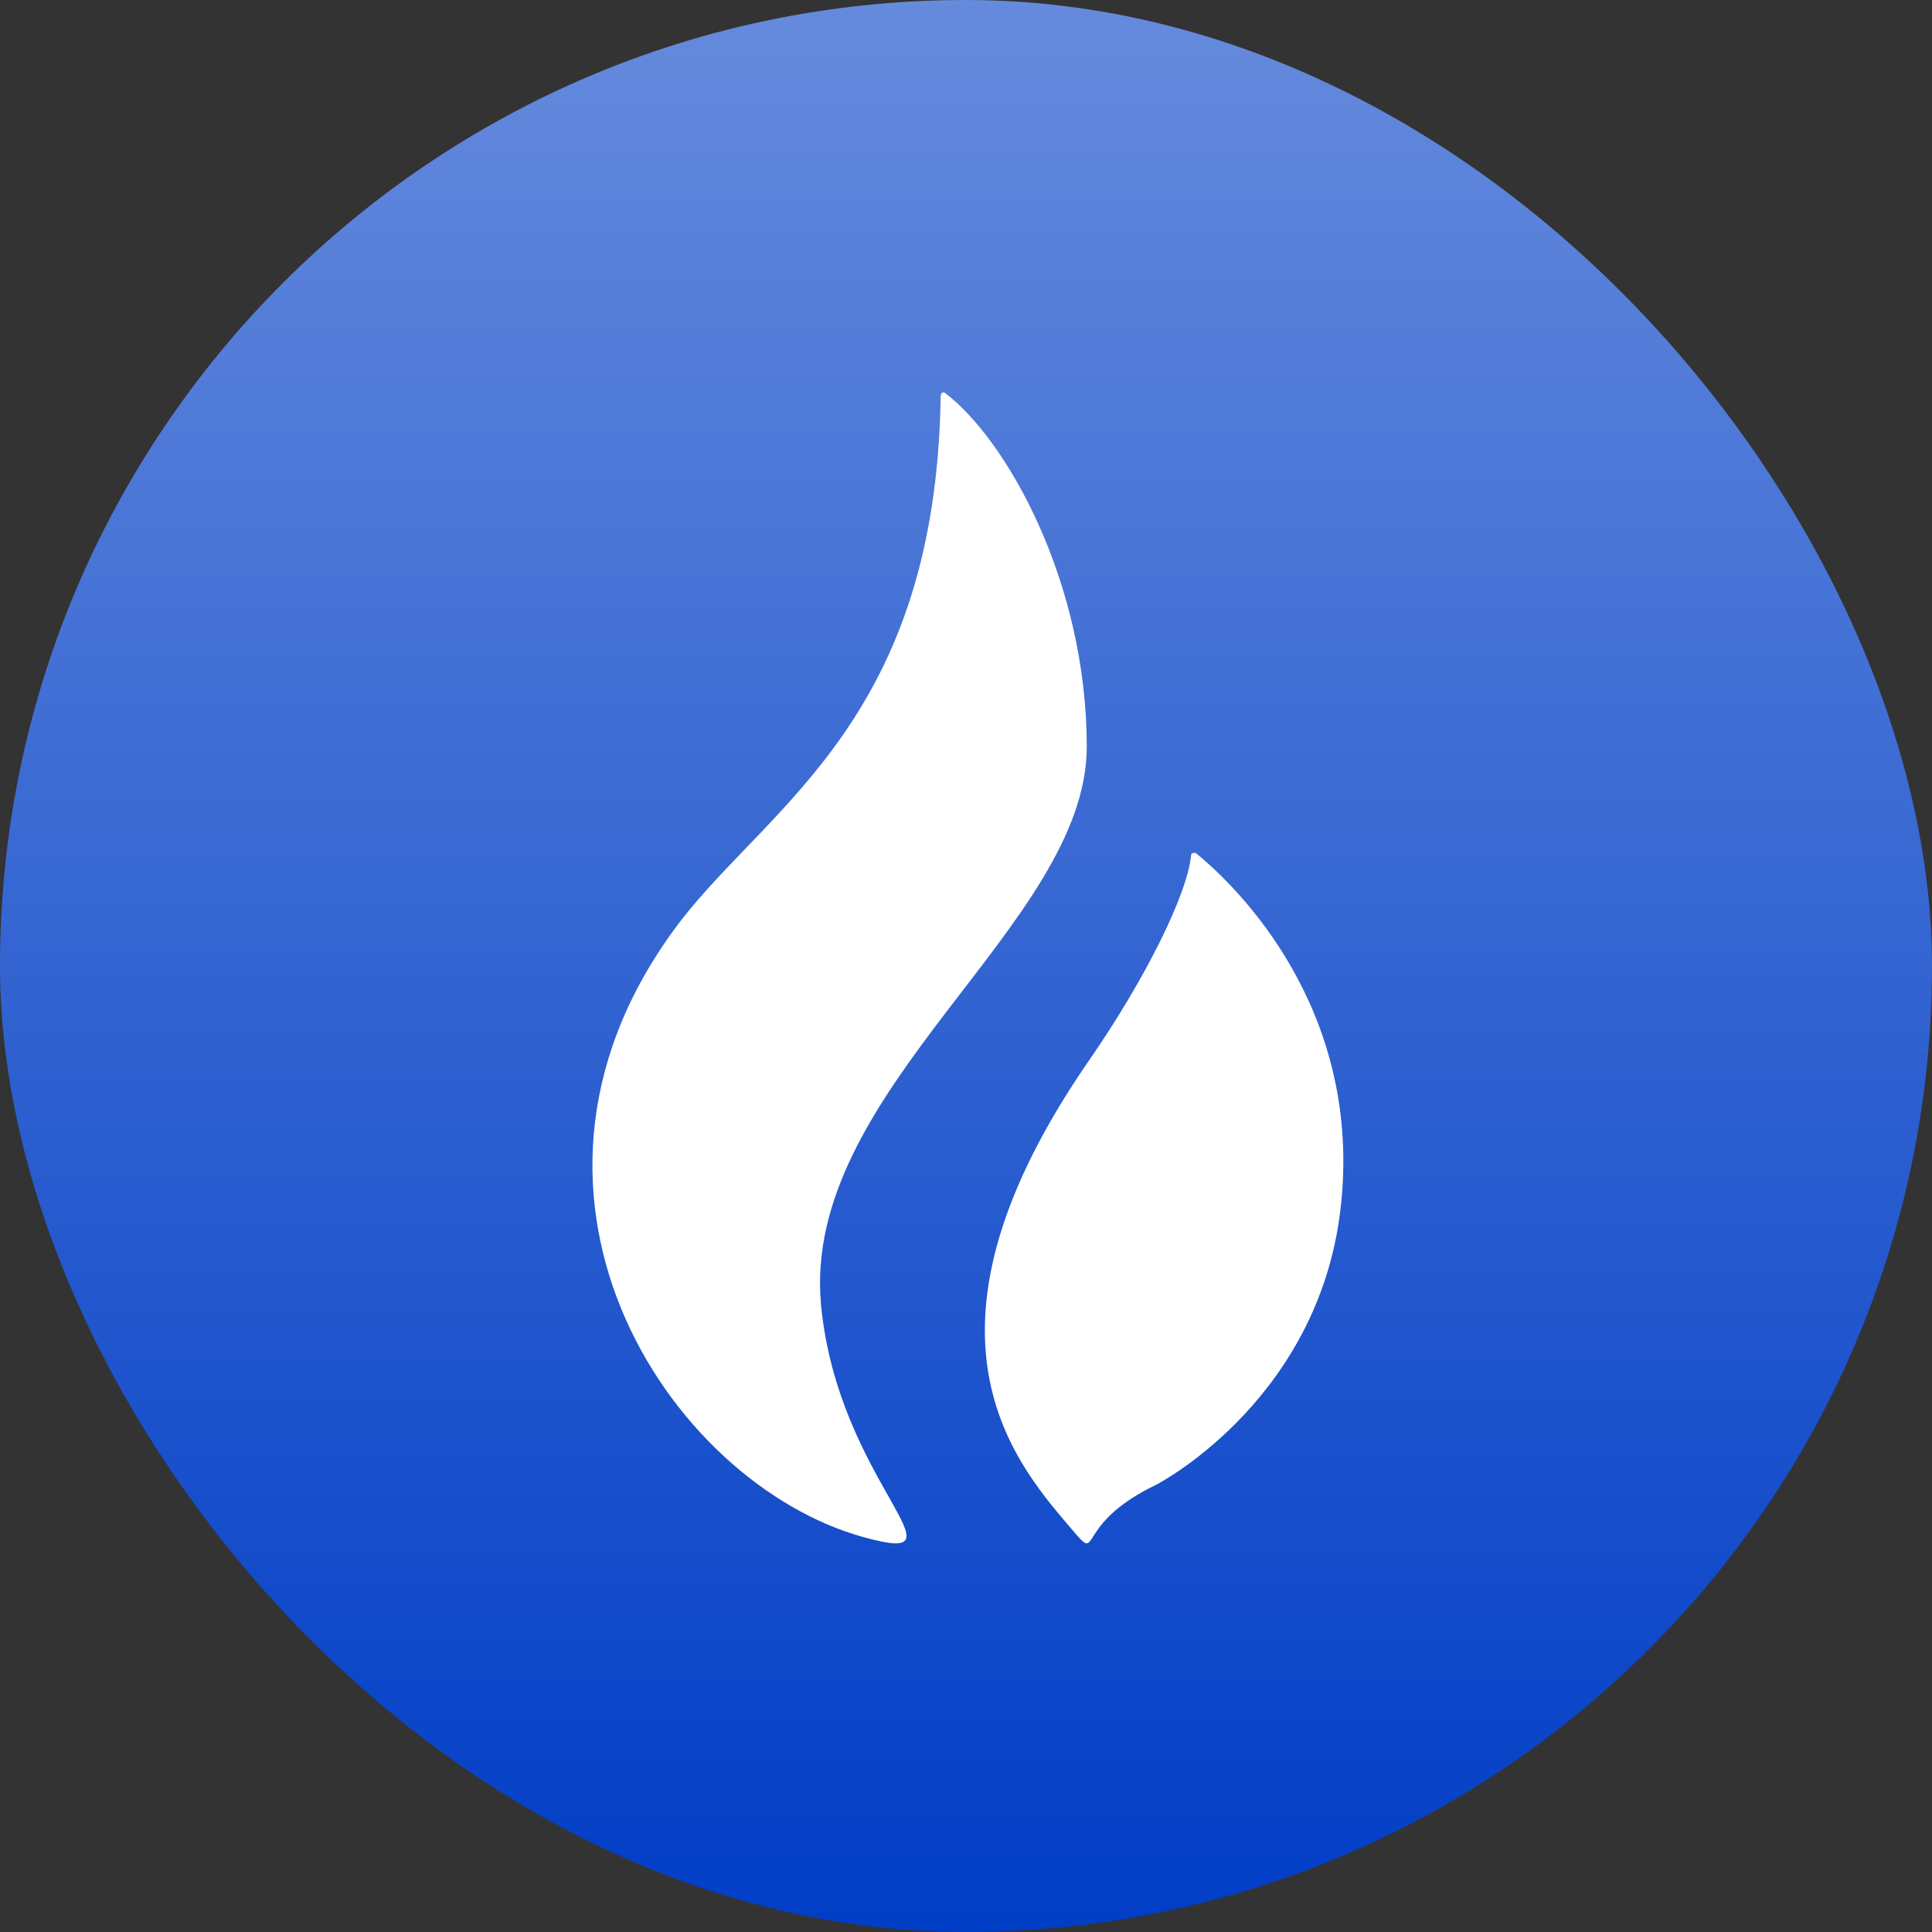 <?xml version="1.0" encoding="UTF-8"?>
<svg width="512px" height="512px" viewBox="0 0 512 512" version="1.1" xmlns="http://www.w3.org/2000/svg" xmlns:xlink="http://www.w3.org/1999/xlink">
    <rect x="0" y="0" width="512" height="512" fill="#333333" stroke="none"/>
    <title>trust</title>
    <defs>
        <linearGradient x1="50%" y1="0%" x2="50%" y2="100%" id="linearGradient-1">
            <stop stop-color="#668BDD" offset="0%"></stop>
            <stop stop-color="#003DC6" offset="100%"></stop>
        </linearGradient>
    </defs>
    <g id="页面-1" stroke="none" stroke-width="1" fill="none" fill-rule="evenodd">
        <g id="trust" fill-rule="nonzero">
            <rect id="Background" fill="url(#linearGradient-1)" x="0" y="0" width="512" height="512" rx="256"></rect>
            <g id="ht" transform="translate(157, 104)" fill="#FFFFFF">
                <path d="M131,93.883 C131,50.143 109.72,12.46 93.42,0.124 C93.42,0.124 92.288,-0.549 92.288,1.245 C90.929,85.808 47.689,108.911 23.692,139.641 C-31.32,210.97 19.843,289.028 71.913,303.383 C101.117,311.458 65.121,289.028 60.593,241.924 C55.16,184.726 131,141.211 131,93.883" id="路径"></path>
                <path d="M158.905,122.169 C158.905,122.169 158.905,122.169 158.683,122.394 C157.792,132.965 146.215,155.907 131.743,176.825 C82.54,247.901 110.593,282.09 126.4,300.534 C135.528,311.33 126.4,300.534 149.332,289.512 C151.113,288.613 193.859,265.67 198.535,213.713 C203.21,163.105 171.373,131.391 160.018,122.169 C159.796,121.944 159.35,121.944 158.905,122.169 Z" id="路径"></path>
            </g>
        </g>
    </g>
</svg>